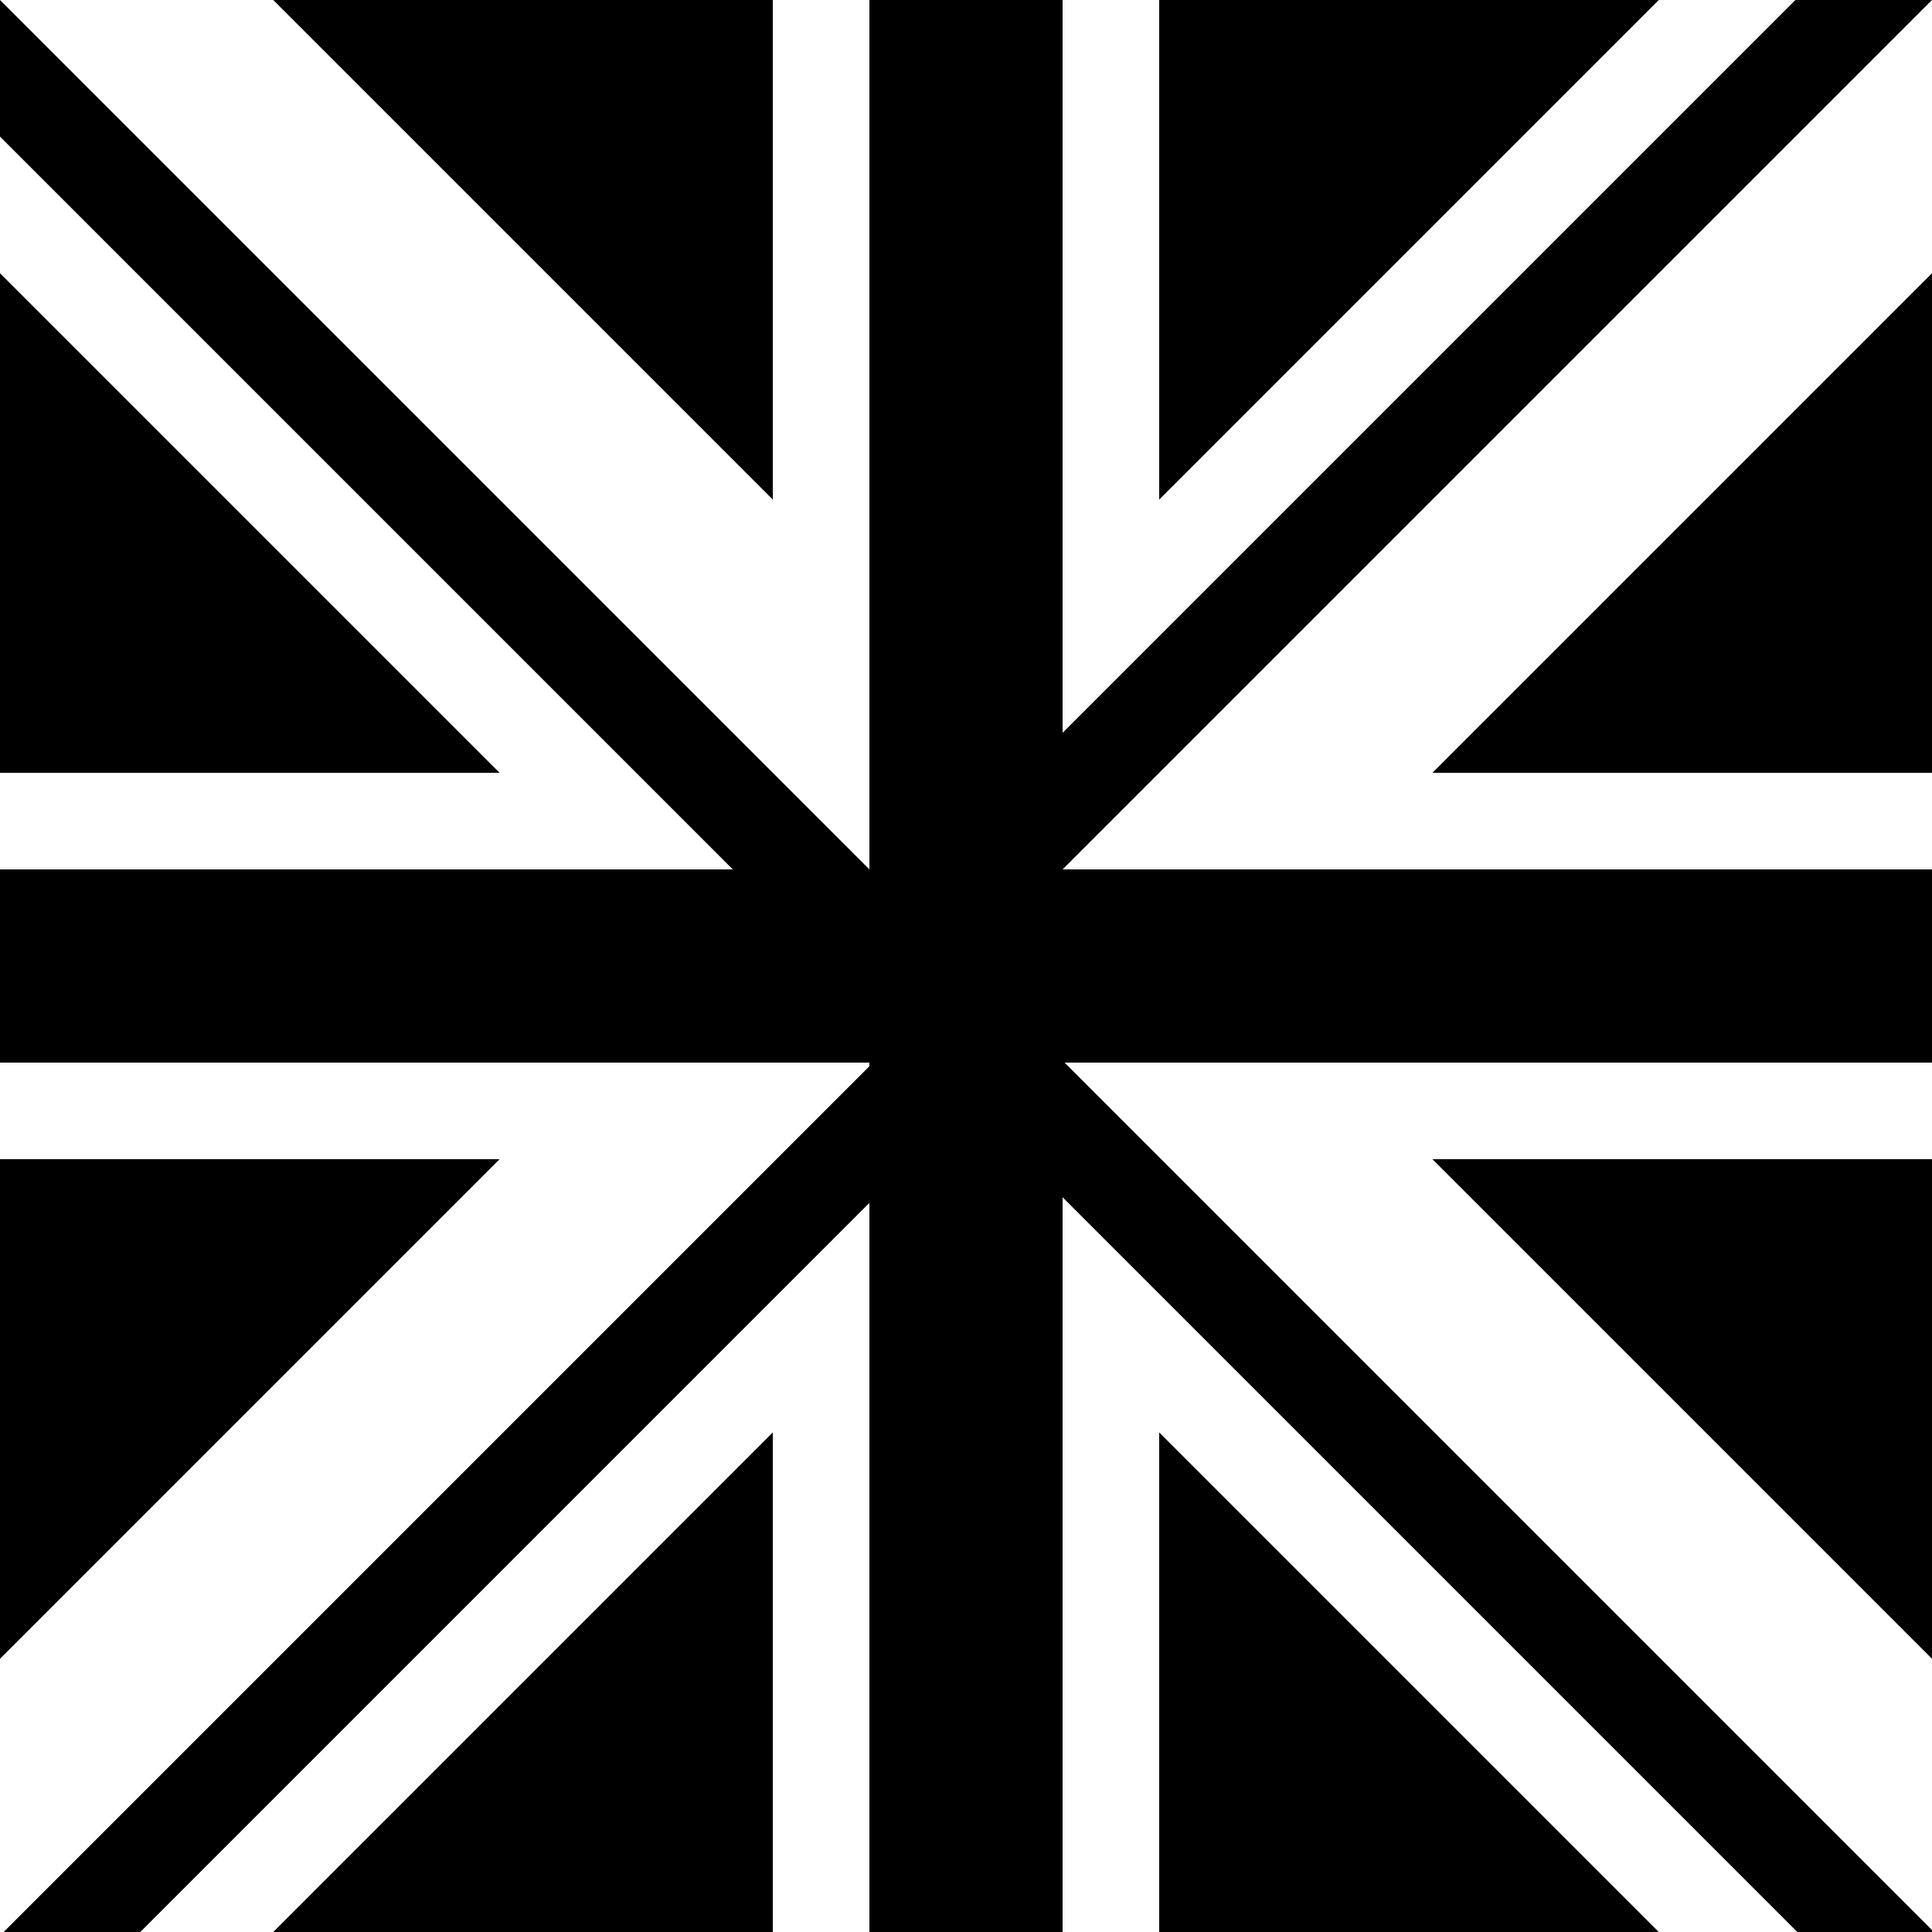 <svg width="100" height="100" viewBox="0 0 100 100" fill="none" xmlns="http://www.w3.org/2000/svg">
<g clip-path="url(#clip0_50_32)">
<path fill-rule="evenodd" clip-rule="evenodd" d="M85.858 0H60V25.858L85.858 0ZM40 0H14.142L40 25.858V0ZM0 14.142V85.858L25.858 60H4.76837e-06V40H25.858L0 14.142ZM14.142 100H40V74.142L14.142 100ZM60 100H85.858L60 74.142V100ZM100 85.858L100 60H74.142L100 85.858ZM100 40L100 14.142L74.142 40H100Z" fill="black"/>
<path fill-rule="evenodd" clip-rule="evenodd" d="M100 0L96.465 -3.536L55 37.929V0H45V45L-2.171 -2.171L-5.706 1.365L37.929 45H0V55H45V55.189L-3.39 103.579L0.146 107.115L45 62.26V100H55V61.969L98.781 105.75L102.316 102.214L55.102 55H100V45H55L100 0Z" fill="black"/>
</g>
<defs>
<clipPath id="clip0_50_32">
<rect width="100" height="100" fill="white"/>
</clipPath>
</defs>
</svg>

